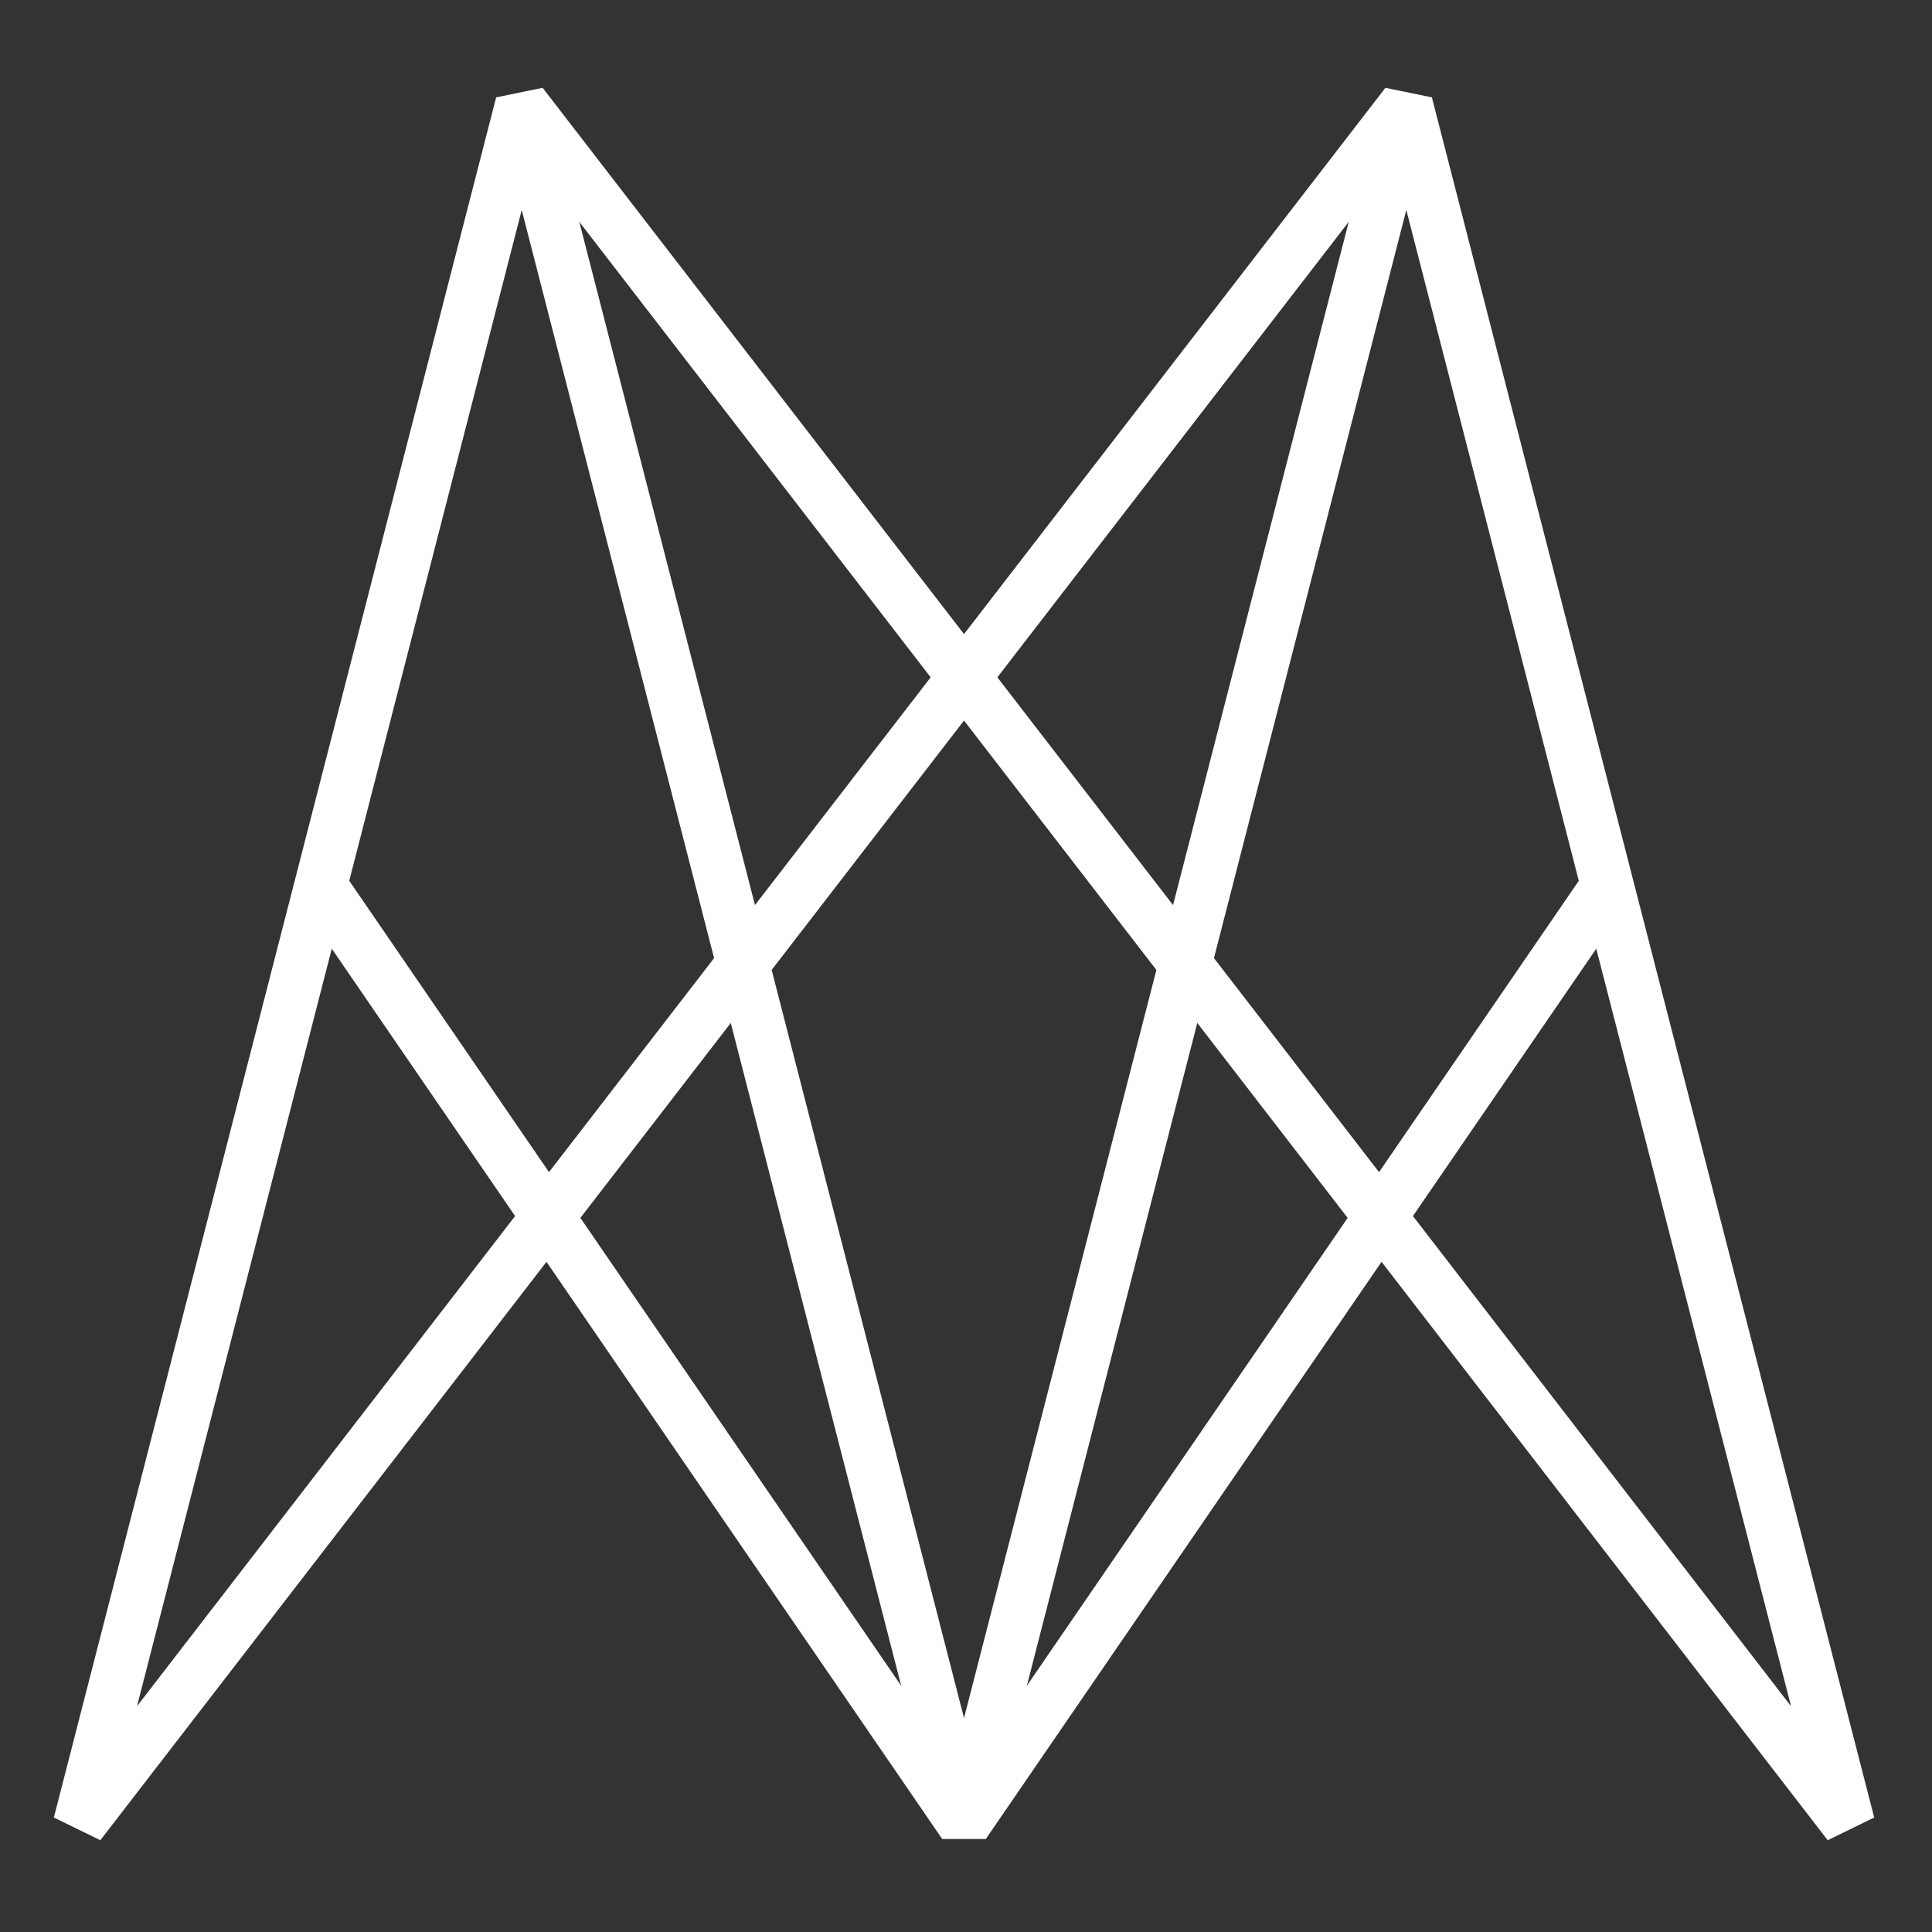 <?xml version="1.0" encoding="UTF-8" standalone="no"?><!DOCTYPE svg PUBLIC "-//W3C//DTD SVG 1.1//EN" "http://www.w3.org/Graphics/SVG/1.1/DTD/svg11.dtd"><svg width="100%" height="100%" viewBox="0 0 1067 1067" version="1.1" xmlns="http://www.w3.org/2000/svg" xmlns:xlink="http://www.w3.org/1999/xlink" xml:space="preserve" xmlns:serif="http://www.serif.com/" style="fill-rule:evenodd;clip-rule:evenodd;stroke-linejoin:round;stroke-miterlimit:2;"><rect x="0" y="0" width="1067" height="1067" fill="#333333" stroke="none"/><rect id="icon-mesh-white" x="0" y="0" width="1066.67" height="1066.67" style="fill:none;"/><path d="M274.013,61.039l244.27,949.999l28.248,-7.264l-244.271,-949.998l-28.247,7.263Z" style="fill:#fff;"/><path d="M532.402,981.619l343.278,-500.643l24.055,16.494l-355.305,518.184l-24.056,0l-355.292,-518.185l24.056,-16.493l343.264,500.643Z" style="fill:#fff;"/><path d="M532.407,350.197l232.724,-301.697l25.671,5.276l244.271,949.998l-25.671,12.539l-476.995,-618.363l-476.994,618.363l-25.671,-12.539l244.271,-949.998l25.671,-5.276l232.723,301.697Zm-456.746,592.114l438.328,-568.238l-219.164,-284.118l-219.164,852.356Zm475.164,-568.238l438.329,568.238l-219.165,-852.356l-219.164,284.118Z" style="fill:#fff;"/><path d="M762.554,53.776l-244.271,949.998l28.248,7.264l244.271,-949.999l-28.248,-7.263Z" style="fill:#fff;"/></svg>